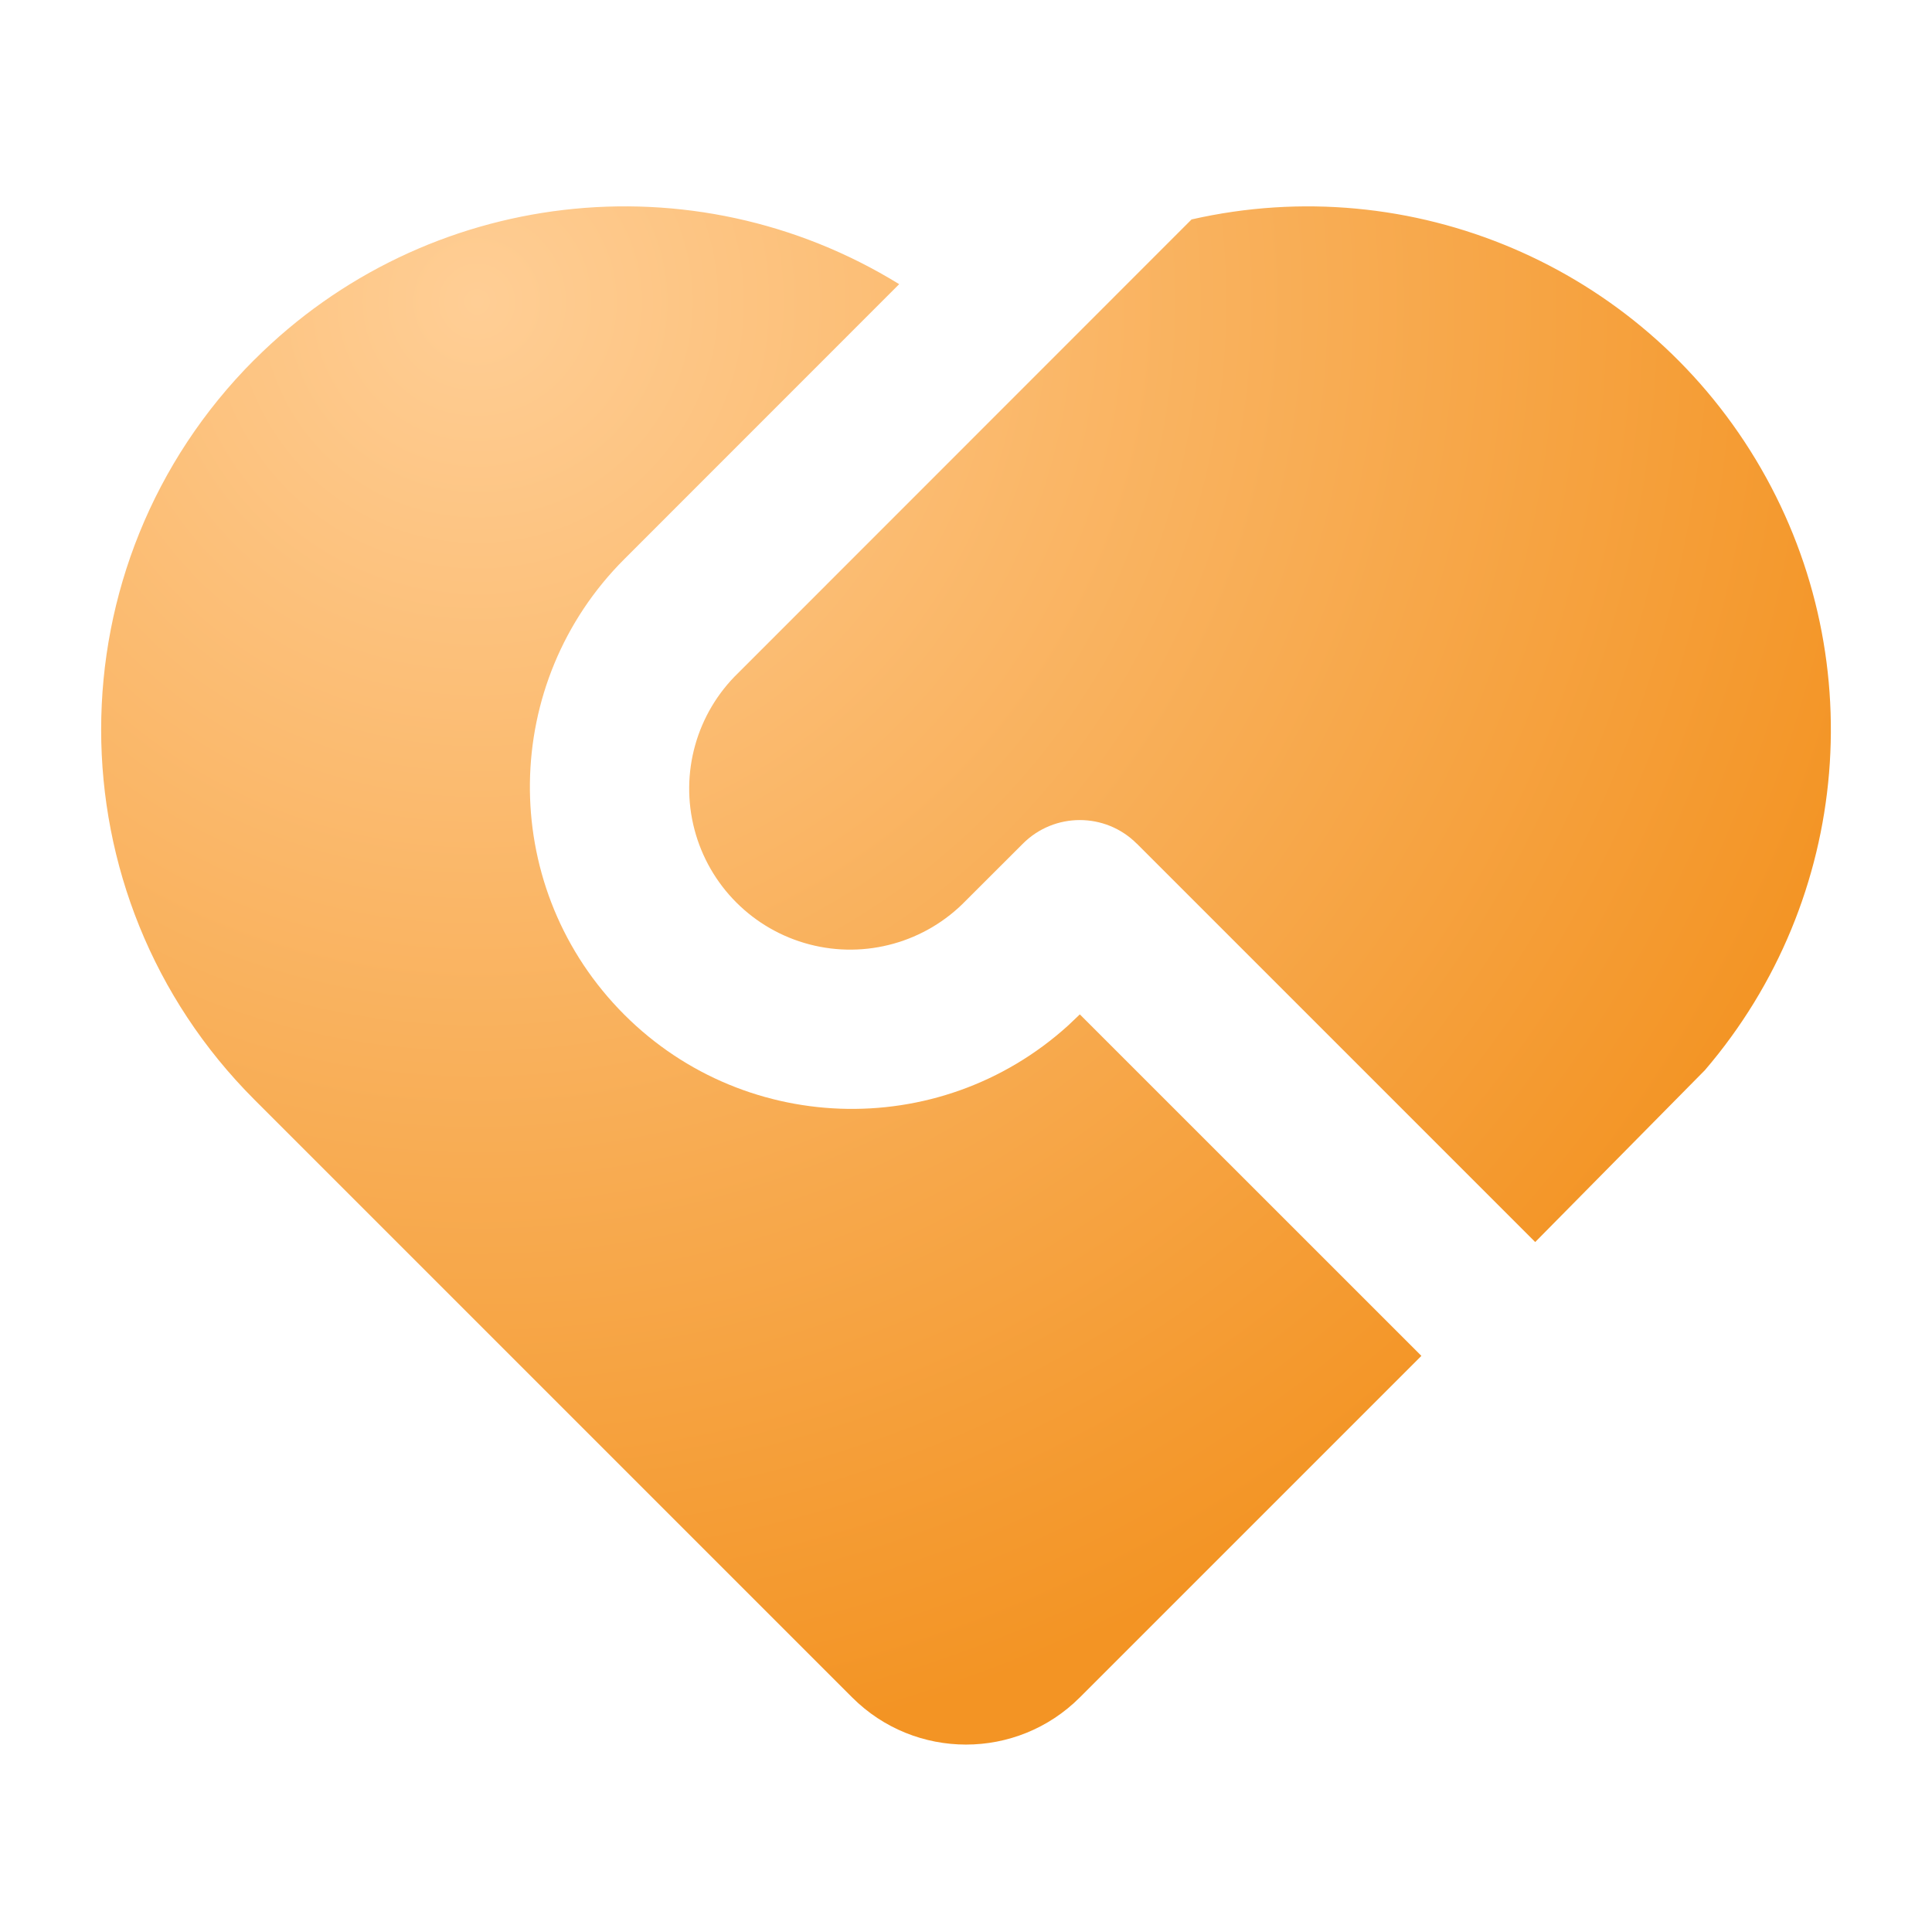 <?xml version="1.0" encoding="UTF-8"?>
<svg width="48px" height="48px" viewBox="0 0 48 48" version="1.1" xmlns="http://www.w3.org/2000/svg" xmlns:xlink="http://www.w3.org/1999/xlink">
    <title>service-fill</title>
    <defs>
        <radialGradient cx="23.457%" cy="9.536%" fx="23.457%" fy="9.536%" r="90.848%" gradientTransform="translate(0.235,0.095),scale(0.889,1),rotate(50.188),translate(-0.235,-0.095)" id="radialGradient-1">
            <stop stop-color="#FFCE95" offset="0%"></stop>
            <stop stop-color="#F39424" offset="100%"></stop>
        </radialGradient>
    </defs>
    <g id="11.1版本" stroke="none" stroke-width="1" fill="none" fill-rule="evenodd">
        <g id="用户概览与特征-1" transform="translate(-127, -4636)">
            <g id="编组" transform="translate(0, 4621)">
                <g id="service-fill" transform="translate(127, 15)">
                    <polygon id="路径" points="0 0 48 0 48 48 0 48"></polygon>
                    <path d="M28.242,20.96 C27.461,20.179 26.195,20.179 25.414,20.96 L24,22.372 C22.996,23.412 21.508,23.829 20.11,23.463 C18.711,23.097 17.619,22.005 17.253,20.606 C16.887,19.208 17.304,17.72 18.344,16.716 L29.604,5.452 C35.072,4.208 40.721,6.611 43.618,11.412 C46.515,16.213 46.007,22.33 42.358,26.588 L38.142,30.858 L28.242,20.958 L28.242,20.96 Z M6.322,8.936 C10.582,4.676 17.211,3.9 22.34,7.06 L15.514,13.888 C12.439,16.957 12.375,21.918 15.37,25.065 C18.364,28.212 23.322,28.394 26.54,25.476 L26.828,25.202 L35.314,33.686 L26.828,42.172 C25.266,43.734 22.734,43.734 21.172,42.172 L6.32,27.32 C1.244,22.243 1.244,14.013 6.32,8.936 L6.322,8.936 Z" id="形状" fill="url(#radialGradient-1)" fill-rule="nonzero"></path>
                </g>
            </g>
        </g>
    </g>
</svg>